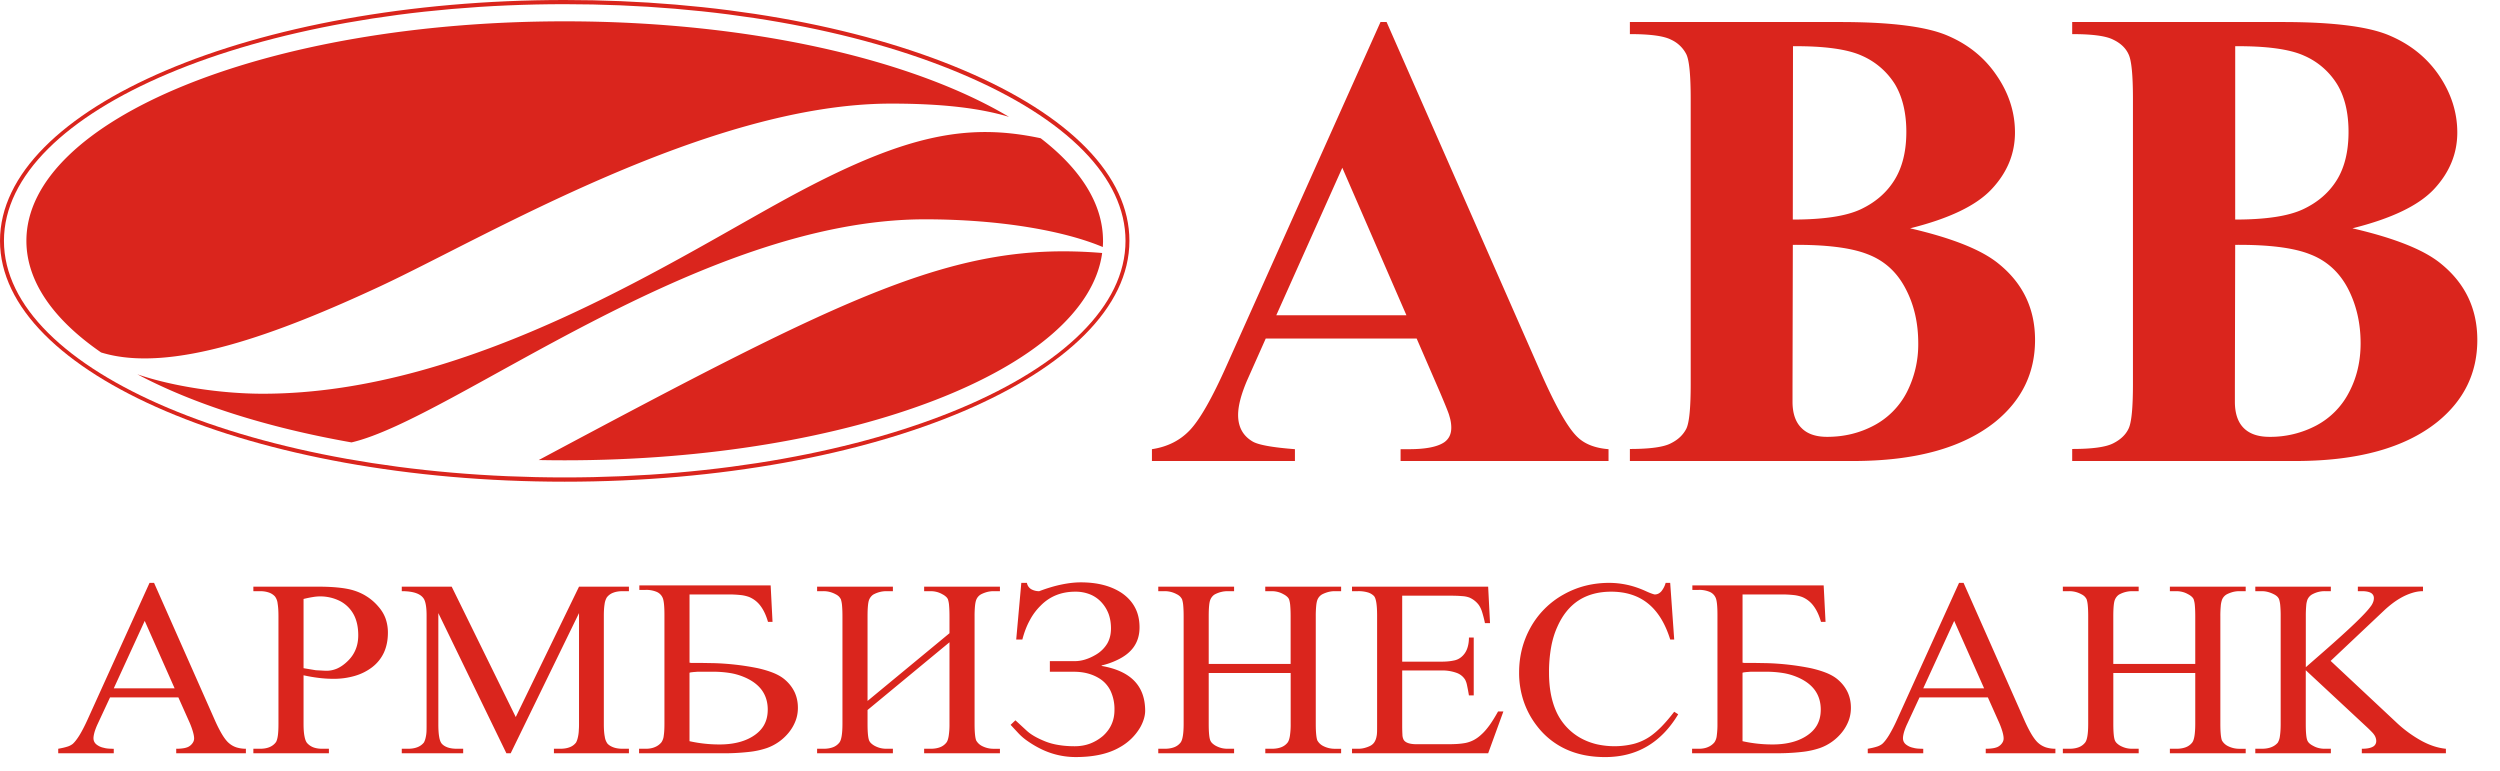 <svg width="107" height="33" fill="none" xmlns="http://www.w3.org/2000/svg"><path d="M60.633 14.49h-6.46l-.799 1.795c-.254.596-.383 1.086-.383 1.475 0 .517.211.899.627 1.14.244.142.844.251 1.805.325v.506h-6.12v-.506c.658-.099 1.202-.369 1.625-.817.428-.453.953-1.372 1.578-2.776l6.58-14.69h.26l6.64 15.097c.634 1.426 1.152 2.325 1.557 2.692.31.287.747.45 1.302.494v.506h-8.9v-.506h.365c.711 0 1.217-.099 1.509-.3.199-.144.296-.35.296-.62 0-.164-.027-.33-.082-.5-.015-.084-.15-.42-.404-1.019l-.996-2.296Zm-.438-.997L57.451 7.18l-2.826 6.313h5.57ZM81.753 9.772c1.795.416 3.056.918 3.781 1.51 1.047.842 1.566 1.931 1.566 3.268 0 1.414-.567 2.58-1.703 3.504-1.399 1.119-3.425 1.677-6.086 1.677h-9.552v-.515c.862 0 1.457-.082 1.762-.247.314-.157.524-.367.655-.624.125-.26.186-.894.186-1.909V4.238c0-1.013-.061-1.654-.186-1.913a1.372 1.372 0 0 0-.657-.628c-.315-.16-.899-.237-1.76-.237V.943h9.007c2.162 0 3.68.194 4.578.577.9.38 1.603.953 2.118 1.718.52.76.779 1.574.779 2.431 0 .908-.33 1.712-.993 2.42-.66.71-1.824 1.266-3.495 1.683Zm-5.02.707-.013 6.025v.69c0 .494.127.87.38 1.12.246.254.612.383 1.102.383.727 0 1.391-.161 2.006-.488a3.34 3.34 0 0 0 1.407-1.427 4.5 4.5 0 0 0 .486-2.087c0-.878-.179-1.661-.552-2.36-.367-.698-.904-1.184-1.618-1.455-.715-.281-1.783-.411-3.199-.4Zm0-1.082c1.317 0 2.288-.146 2.914-.443.624-.296 1.102-.71 1.437-1.25.334-.538.507-1.225.507-2.057 0-.832-.172-1.518-.494-2.052a3.158 3.158 0 0 0-1.415-1.213c-.612-.276-1.593-.414-2.942-.404l-.008 7.42ZM100.684 9.772c1.798.416 3.062.918 3.783 1.51 1.041.842 1.562 1.931 1.562 3.268 0 1.414-.568 2.58-1.705 3.504-1.394 1.119-3.423 1.677-6.08 1.677H88.69v-.515c.87 0 1.453-.082 1.766-.247.308-.157.528-.367.647-.624.127-.26.187-.894.187-1.909V4.238c0-1.013-.06-1.654-.187-1.913-.119-.265-.34-.477-.658-.628-.313-.16-.897-.237-1.755-.237V.943h9.011c2.155 0 3.68.194 4.57.577.898.38 1.608.953 2.127 1.718.513.76.774 1.574.774 2.431 0 .908-.333 1.712-.99 2.42-.663.71-1.83 1.266-3.499 1.683Zm-5.018.707-.013 6.025v.69c0 .494.125.87.372 1.12.25.254.618.383 1.11.383a4.2 4.2 0 0 0 2.007-.488 3.327 3.327 0 0 0 1.401-1.427c.328-.624.491-1.319.491-2.087 0-.878-.185-1.661-.55-2.36-.371-.698-.911-1.184-1.623-1.455-.71-.281-1.78-.411-3.195-.4Zm0-1.082c1.315 0 2.281-.146 2.91-.443.628-.296 1.106-.71 1.441-1.25.332-.538.5-1.225.5-2.057 0-.832-.167-1.518-.495-2.052a3.122 3.122 0 0 0-1.409-1.213c-.61-.276-1.592-.414-2.946-.404l-.001 7.42ZM47.21 10.307c0 .089-.005.178-.01.266-1.61-.68-4.34-1.186-7.616-1.186-9.665 0-20.183 8.534-24.54 9.548-3.635-.64-6.785-1.65-9.165-2.915 1.503.518 3.6.832 5.365.832 9.072 0 17.904-5.958 22.96-8.644 4.651-2.465 7.264-2.946 10.337-2.291 1.703 1.31 2.668 2.804 2.668 4.39ZM4.327 15.085c-2.031-1.4-3.197-3.033-3.197-4.778C1.13 5.12 11.446.913 24.167.913c7.9 0 14.869 1.62 19.02 4.09-1.19-.36-2.777-.569-5.048-.569-7.789 0-17.342 5.705-21.833 7.803-4.386 2.044-8.995 3.771-11.978 2.848Zm42.845-4.257c-.663 4.95-10.708 8.873-23.006 8.873-.372 0-.741-.004-1.108-.011 13.296-7.1 17.84-9.382 24.114-8.862Z" fill="#DA251D"/><path d="M0 10.307c0 5.685 10.84 10.31 24.167 10.31 13.328 0 24.172-4.625 24.172-10.31 0-2.767-2.525-5.363-7.108-7.307-4.56-1.934-10.617-3-17.064-3C10.84 0 0 4.623 0 10.307Zm.169 0C.169 4.724 10.935.179 24.167.179c6.427 0 12.463 1.06 17.005 2.99 4.513 1.913 7 4.446 7 7.138 0 5.586-10.768 10.127-24.005 10.127-13.232 0-23.998-4.541-23.998-10.127Z" fill="#DA251D"/><path fill-rule="evenodd" clip-rule="evenodd" d="M7.634 29.85H4.709l-.526 1.13a2.565 2.565 0 0 0-.139.36c-.028.104-.043.19-.043.255 0 .097.034.18.106.25a.72.72 0 0 0 .328.159.962.962 0 0 0 .186.034c.075.006.156.01.248.01v.193H2.492v-.194c.155-.027.284-.057.387-.09a.71.71 0 0 0 .23-.115c.086-.075.183-.199.29-.37.105-.172.219-.39.339-.653L6.4 24.947h.194l2.628 5.936c.108.238.211.433.308.59.097.154.189.267.274.337a.9.9 0 0 0 .322.18c.122.037.255.057.398.057v.194H7.542v-.194c.103 0 .196-.005.282-.018a.83.83 0 0 0 .22-.057.496.496 0 0 0 .22-.203.323.323 0 0 0 .044-.164c0-.075-.018-.174-.054-.298a3.309 3.309 0 0 0-.163-.434l-.457-1.024Zm-.16-.389-1.28-2.887L4.87 29.46h2.605Zm5.518-.56v2.08c0 .22.013.4.042.54.026.138.066.235.118.29a.69.69 0 0 0 .268.179c.105.037.229.057.371.057h.286v.194h-3.233v-.194h.286c.32 0 .548-.097.685-.29.034-.06.06-.152.078-.28.017-.127.025-.292.025-.497V26.37c0-.221-.012-.402-.036-.542a.609.609 0 0 0-.113-.299.63.63 0 0 0-.264-.17 1.13 1.13 0 0 0-.376-.056h-.285v-.194h2.765c.302 0 .57.011.807.033.234.021.438.054.61.097.245.064.466.158.66.282.196.122.367.273.516.45.137.157.238.327.303.51a1.8 1.8 0 0 1 .097.6c0 .318-.057.6-.17.848a1.68 1.68 0 0 1-.504.628 2.258 2.258 0 0 1-.731.368 3.2 3.2 0 0 1-.937.128c-.206 0-.413-.013-.625-.04a6.471 6.471 0 0 1-.643-.111Zm0-.302.525.087.389.021c.177.01.348-.02.514-.09.165-.072.325-.185.48-.341.142-.14.251-.302.323-.483.075-.183.11-.384.11-.605 0-.345-.064-.64-.193-.882a1.406 1.406 0 0 0-.572-.573 1.871 1.871 0 0 0-1.173-.18c-.12.019-.255.046-.403.083V28.6Zm8.682 3.642-2.913-6.001v4.762c0 .22.012.399.036.535.023.138.061.235.113.295.063.07.148.123.257.16.108.037.24.055.394.055h.263v.194h-2.628v-.194h.263c.154 0 .29-.021.403-.066a.653.653 0 0 0 .282-.203.816.816 0 0 0 .061-.155 1.5 1.5 0 0 0 .051-.388c.002-.07.002-.147.002-.233v-4.665c0-.313-.034-.54-.102-.68-.126-.236-.446-.355-.96-.355v-.194h2.136l2.742 5.581 2.708-5.58h2.136v.193h-.262c-.16 0-.298.022-.412.067a.6.6 0 0 0-.274.203.757.757 0 0 0-.093.282c-.021.129-.033.294-.033.493v4.655c0 .22.014.399.042.535a.637.637 0 0 0 .118.295c.069.07.158.123.267.16.108.037.236.055.384.055h.263v.194h-3.21v-.194h.263c.16 0 .297-.021.411-.066a.598.598 0 0 0 .274-.203.816.816 0 0 0 .061-.155 1.627 1.627 0 0 0 .057-.388 2.87 2.87 0 0 0 .008-.233V26.24l-2.925 6.001h-.183Zm12.476-1.95c0 .188-.03.37-.093.542a1.832 1.832 0 0 1-.284.503 2.115 2.115 0 0 1-.948.679 3.548 3.548 0 0 1-.787.169 9.69 9.69 0 0 1-1.121.057h-3.565v-.194h.286c.149 0 .28-.023.392-.072a.695.695 0 0 0 .282-.208.623.623 0 0 0 .097-.284c.02-.13.029-.298.029-.503v-4.665c0-.356-.023-.593-.069-.711a.486.486 0 0 0-.255-.268 1.147 1.147 0 0 0-.487-.088h-.263v-.194h5.62l.08 1.563h-.194c-.08-.28-.188-.51-.323-.688a1.15 1.15 0 0 0-.488-.379 1.53 1.53 0 0 0-.361-.082 4.754 4.754 0 0 0-.518-.026h-1.668v2.92l.068.011h.4l.583.01a11.093 11.093 0 0 1 1.873.216c.263.06.493.13.691.212.199.084.36.182.486.295.177.156.31.334.402.531.09.2.135.417.135.654Zm-1.29.086c0-.329-.087-.609-.256-.842-.171-.232-.425-.419-.762-.559a2.6 2.6 0 0 0-.619-.174 4.598 4.598 0 0 0-.729-.052h-.582c-.052 0-.094.002-.128.006a.823.823 0 0 1-.078.005l-.105.012a.355.355 0 0 0-.09.02v2.93a5.868 5.868 0 0 0 1.28.14c.28 0 .537-.026.771-.082.235-.054.446-.138.634-.251.223-.135.389-.296.5-.489.108-.19.163-.41.163-.664ZM37.131 30l3.507-2.898v-.722c0-.183-.006-.336-.017-.46a1.093 1.093 0 0 0-.051-.273.342.342 0 0 0-.086-.111.669.669 0 0 0-.154-.104.936.936 0 0 0-.238-.097 1.074 1.074 0 0 0-.265-.033h-.274v-.194h3.244v.194h-.274c-.085 0-.171.011-.255.03a1.34 1.34 0 0 0-.247.089.458.458 0 0 0-.24.258c-.023.06-.04.148-.052.266a4.6 4.6 0 0 0-.017.435v4.6c0 .356.023.593.069.712a.602.602 0 0 0 .228.226c.16.086.331.13.514.13h.274v.193h-3.244v-.194h.274c.154 0 .288-.021.402-.064a.627.627 0 0 0 .272-.195c.046-.053.08-.15.103-.287a3.25 3.25 0 0 0 .034-.52v-3.492l-3.507 2.899v.592c0 .367.023.604.068.712a.357.357 0 0 0 .084.12c.04.038.088.073.145.106.08.043.16.075.244.097.084.021.173.032.27.032h.274v.194h-3.244v-.194h.274c.154 0 .287-.021.402-.064a.627.627 0 0 0 .272-.195c.091-.107.137-.377.137-.808v-4.6c0-.183-.006-.334-.017-.456a1.214 1.214 0 0 0-.052-.277.53.53 0 0 0-.087-.12.535.535 0 0 0-.141-.095 1.067 1.067 0 0 0-.514-.13h-.274v-.194h3.244v.194h-.274a1.169 1.169 0 0 0-.514.119.399.399 0 0 0-.14.104.492.492 0 0 0-.089.144c-.045.107-.068.344-.068.71V30Zm11.882.42c0 .108-.018.221-.052.338a1.762 1.762 0 0 1-.154.363 2.301 2.301 0 0 1-.88.861c-.48.28-1.108.42-1.885.42a3.363 3.363 0 0 1-1.508-.355 4.366 4.366 0 0 1-.55-.327 2.352 2.352 0 0 1-.398-.34l-.332-.357.206-.194.468.431c.098.092.214.176.347.252.133.077.282.147.442.212.183.075.382.13.598.163.213.036.441.052.681.052.235 0 .452-.037.653-.111.2-.075.387-.185.558-.33.166-.151.29-.318.37-.503.082-.183.122-.386.122-.607a1.84 1.84 0 0 0-.162-.807 1.274 1.274 0 0 0-.478-.54c-.309-.194-.674-.29-1.097-.29h-1.028v-.454h1.062a1.5 1.5 0 0 0 .453-.071c.153-.047.307-.117.461-.209a1.38 1.38 0 0 0 .484-.479c.105-.185.156-.399.156-.641 0-.226-.034-.431-.1-.616a1.529 1.529 0 0 0-.3-.494 1.347 1.347 0 0 0-.497-.348 1.66 1.66 0 0 0-.634-.115c-.291 0-.562.048-.81.147-.25.1-.475.251-.675.456a2.505 2.505 0 0 0-.46.622c-.132.24-.237.515-.317.822h-.263l.218-2.424h.24a.393.393 0 0 0 .183.27.69.69 0 0 0 .343.086c.342-.13.662-.225.959-.286.297-.061.57-.092.822-.092.709 0 1.291.151 1.748.453.252.172.442.38.571.625.13.244.194.528.194.85 0 .319-.08.593-.241.827-.16.232-.404.424-.73.575a3.128 3.128 0 0 1-.65.226v.021c.622.108 1.088.322 1.397.64.31.32.464.745.465 1.278Zm2.718-2.004h3.508V26.38c0-.183-.006-.336-.017-.46a1.102 1.102 0 0 0-.052-.273.344.344 0 0 0-.085-.111.67.67 0 0 0-.155-.104.94.94 0 0 0-.238-.097 1.075 1.075 0 0 0-.264-.033h-.275v-.194H57.4v.194h-.274c-.086 0-.172.011-.255.03-.086.022-.168.051-.248.089a.458.458 0 0 0-.24.258c-.023.06-.04.148-.051.266a4.6 4.6 0 0 0-.017.435v4.6c0 .356.023.593.068.712a.597.597 0 0 0 .228.226c.16.086.332.13.515.13h.274v.193h-3.245v-.194h.275c.154 0 .287-.021.401-.064a.627.627 0 0 0 .273-.195c.045-.053.08-.15.103-.287a3.25 3.25 0 0 0 .034-.52v-2.177h-3.508v2.176c0 .367.023.604.069.712a.36.36 0 0 0 .084.12c.04.038.087.073.145.106.08.043.16.075.243.097.084.021.173.032.27.032h.275v.194h-3.245v-.194h.274c.155 0 .288-.021.402-.064a.627.627 0 0 0 .273-.195c.09-.107.137-.377.137-.808v-4.6c0-.183-.006-.334-.017-.456a1.207 1.207 0 0 0-.052-.277.532.532 0 0 0-.088-.12.534.534 0 0 0-.14-.095 1.067 1.067 0 0 0-.515-.13h-.274v-.194h3.245v.194h-.274a1.17 1.17 0 0 0-.514.119.4.4 0 0 0-.14.104.494.494 0 0 0-.089.144c-.046.107-.069.344-.069.71v2.037Zm8.283-2.92v2.823h1.668c.212 0 .39-.016.535-.048a.684.684 0 0 0 .322-.146.816.816 0 0 0 .248-.343c.055-.142.084-.309.084-.497h.205v2.478h-.206a8.792 8.792 0 0 0-.08-.428.892.892 0 0 0-.08-.24.703.703 0 0 0-.367-.296 1.81 1.81 0 0 0-.66-.103h-1.669v2.36c0 .161.004.29.01.386a.489.489 0 0 0 .036.185c.057.15.251.226.583.226h1.28c.188 0 .348-.005.48-.014a2.91 2.91 0 0 0 .319-.04c.131-.027.255-.072.37-.134.114-.063.218-.14.315-.232.115-.102.229-.235.347-.397.116-.163.236-.357.362-.584h.228l-.651 1.789h-5.827v-.194h.263c.086 0 .172-.01.255-.03.086-.022.168-.05.248-.088a.465.465 0 0 0 .19-.162.669.669 0 0 0 .096-.259c.011-.043.017-.107.02-.195.002-.087.002-.198.002-.333v-4.633c0-.463-.045-.743-.137-.84a.61.61 0 0 0-.272-.155 1.41 1.41 0 0 0-.402-.05h-.263v-.194h5.827l.08 1.563h-.217a4.85 4.85 0 0 0-.122-.478 1.115 1.115 0 0 0-.14-.298.995.995 0 0 0-.412-.323 1.094 1.094 0 0 0-.3-.058 5.316 5.316 0 0 0-.488-.018h-2.08Zm11.47-.55.172 2.425h-.171c-.212-.684-.526-1.196-.945-1.537-.42-.34-.946-.51-1.58-.51-.543 0-1.007.124-1.394.373-.386.252-.691.629-.914 1.135-.12.264-.21.56-.267.887a6.085 6.085 0 0 0-.087 1.074c0 .323.026.625.078.905.053.28.133.539.242.776a2.46 2.46 0 0 0 1.005 1.099c.217.124.451.215.7.277a3.458 3.458 0 0 0 1.594-.01c.246-.064.47-.165.676-.3.16-.107.33-.25.507-.428.177-.18.362-.396.556-.649l.171.108c-.365.609-.809 1.067-1.329 1.372-.521.307-1.121.46-1.801.46-.623 0-1.177-.11-1.66-.33a3.28 3.28 0 0 1-1.242-.985 3.581 3.581 0 0 1-.58-1.068 3.789 3.789 0 0 1-.197-1.238c0-.69.16-1.325.48-1.907a3.631 3.631 0 0 1 1.428-1.433 3.8 3.8 0 0 1 .933-.373c.324-.081.66-.122 1.01-.122.268 0 .536.03.807.091.268.061.54.157.815.286.074.032.139.06.196.079.055.021.1.034.135.04.109 0 .2-.044.278-.128a.983.983 0 0 0 .19-.368h.195Zm7.735 5.345c0 .188-.03.37-.093.542a1.835 1.835 0 0 1-.284.503 2.115 2.115 0 0 1-.948.679 3.547 3.547 0 0 1-.787.169c-.32.037-.693.057-1.121.057h-3.565v-.194h.286c.149 0 .28-.023.392-.072a.695.695 0 0 0 .282-.208.623.623 0 0 0 .097-.284 3.6 3.6 0 0 0 .029-.503v-4.665c0-.356-.023-.593-.069-.711a.486.486 0 0 0-.255-.268 1.147 1.147 0 0 0-.487-.088h-.263v-.194h5.62l.08 1.563h-.194c-.08-.28-.188-.51-.323-.688a1.15 1.15 0 0 0-.488-.379 1.528 1.528 0 0 0-.361-.082 4.751 4.751 0 0 0-.518-.026h-1.668v2.92l.068.011h.4l.583.01a11.096 11.096 0 0 1 1.873.216c.263.06.493.13.692.212.198.084.36.182.485.295.177.156.31.334.402.531.09.2.135.417.135.654Zm-1.29.086c0-.329-.087-.609-.256-.842-.171-.232-.425-.419-.762-.559a2.602 2.602 0 0 0-.619-.174 4.598 4.598 0 0 0-.729-.052h-.582c-.052 0-.094.002-.128.006a.823.823 0 0 1-.078.005l-.105.012a.354.354 0 0 0-.09.02v2.93a5.87 5.87 0 0 0 1.28.14c.28 0 .537-.026.771-.082.235-.054.446-.138.634-.251.223-.135.389-.296.5-.489.108-.19.163-.41.163-.664Zm7.15-.528h-2.924l-.525 1.131a2.576 2.576 0 0 0-.14.36c-.028.104-.043.19-.043.255 0 .097.034.18.106.25a.72.72 0 0 0 .328.159.963.963 0 0 0 .187.034c.074.006.156.01.247.01v.193H79.94v-.194c.154-.027.284-.057.386-.09a.708.708 0 0 0 .23-.115c.087-.075.184-.199.29-.37a6.27 6.27 0 0 0 .339-.653l2.662-5.872h.194l2.628 5.936c.109.238.211.433.308.59.098.154.189.267.274.337.092.08.2.14.322.18.122.037.256.057.398.057v.194H84.99v-.194c.102 0 .196-.005.281-.018a.831.831 0 0 0 .221-.057.495.495 0 0 0 .22-.203.322.322 0 0 0 .043-.164c0-.075-.017-.174-.053-.298a3.291 3.291 0 0 0-.164-.434l-.457-1.024Zm-.159-.388-1.28-2.887-1.325 2.887h2.605Zm5.53-1.045h3.507V26.38c0-.183-.006-.336-.017-.46a1.093 1.093 0 0 0-.052-.273.344.344 0 0 0-.085-.111.67.67 0 0 0-.155-.104.936.936 0 0 0-.238-.097 1.074 1.074 0 0 0-.264-.033h-.275v-.194h3.245v.194h-.274c-.086 0-.172.011-.255.03-.086.022-.168.051-.248.089a.458.458 0 0 0-.24.258 1.07 1.07 0 0 0-.051.266 4.633 4.633 0 0 0-.017.435v4.6c0 .356.023.593.068.712a.601.601 0 0 0 .228.226c.16.086.332.13.515.13h.274v.193h-3.245v-.194h.275c.154 0 .287-.021.401-.064a.627.627 0 0 0 .273-.195c.046-.053.08-.15.103-.287.022-.136.034-.31.034-.52v-2.177H90.45v2.176c0 .367.023.604.069.712a.358.358 0 0 0 .084.12c.04.038.087.073.144.106.08.043.16.075.244.097.084.021.173.032.27.032h.275v.194H88.29v-.194h.274c.155 0 .288-.021.402-.064a.626.626 0 0 0 .272-.195c.092-.107.137-.377.137-.808v-4.6c0-.183-.005-.334-.017-.456a1.202 1.202 0 0 0-.051-.277.529.529 0 0 0-.088-.12.533.533 0 0 0-.14-.095 1.067 1.067 0 0 0-.515-.13h-.274v-.194h3.245v.194h-.274a1.168 1.168 0 0 0-.514.119.402.402 0 0 0-.14.104.494.494 0 0 0-.089.144c-.046.107-.069.344-.069.71v2.037Zm9.3-.13 2.798 2.619a5.3 5.3 0 0 0 1.095.804c.356.193.704.306 1.041.338l.001.194h-3.599v-.194c.205 0 .36-.027.462-.082a.267.267 0 0 0 .155-.252.416.416 0 0 0-.016-.111.551.551 0 0 0-.041-.104.797.797 0 0 0-.12-.157 5.335 5.335 0 0 0-.223-.22l-2.616-2.435v2.294c0 .367.022.604.068.712.034.086.114.161.24.226a.943.943 0 0 0 .238.097c.086.021.173.032.265.032h.263v.194h-3.234v-.194h.275c.308 0 .536-.086.685-.258a.7.7 0 0 0 .093-.284c.021-.135.033-.31.033-.524v-4.612a4.76 4.76 0 0 0-.017-.445 1.208 1.208 0 0 0-.052-.277.355.355 0 0 0-.084-.12.591.591 0 0 0-.144-.095 1.258 1.258 0 0 0-.254-.097 1.033 1.033 0 0 0-.26-.033h-.275v-.194h3.233v.194H99.5a1.094 1.094 0 0 0-.503.119.474.474 0 0 0-.24.248.952.952 0 0 0-.051.256 4.793 4.793 0 0 0-.017.444v2.187l.765-.668c.554-.485 1-.889 1.335-1.21.333-.32.556-.557.664-.708a.691.691 0 0 0 .113-.192.462.462 0 0 0 .036-.174.246.246 0 0 0-.128-.228c-.085-.049-.215-.074-.386-.074h-.172v-.194h2.788v.194c-.148 0-.301.024-.455.072a2.47 2.47 0 0 0-.482.208c-.125.07-.247.151-.367.241-.12.092-.238.19-.353.298l-2.296 2.166Z" fill="#DA251D"/></svg>